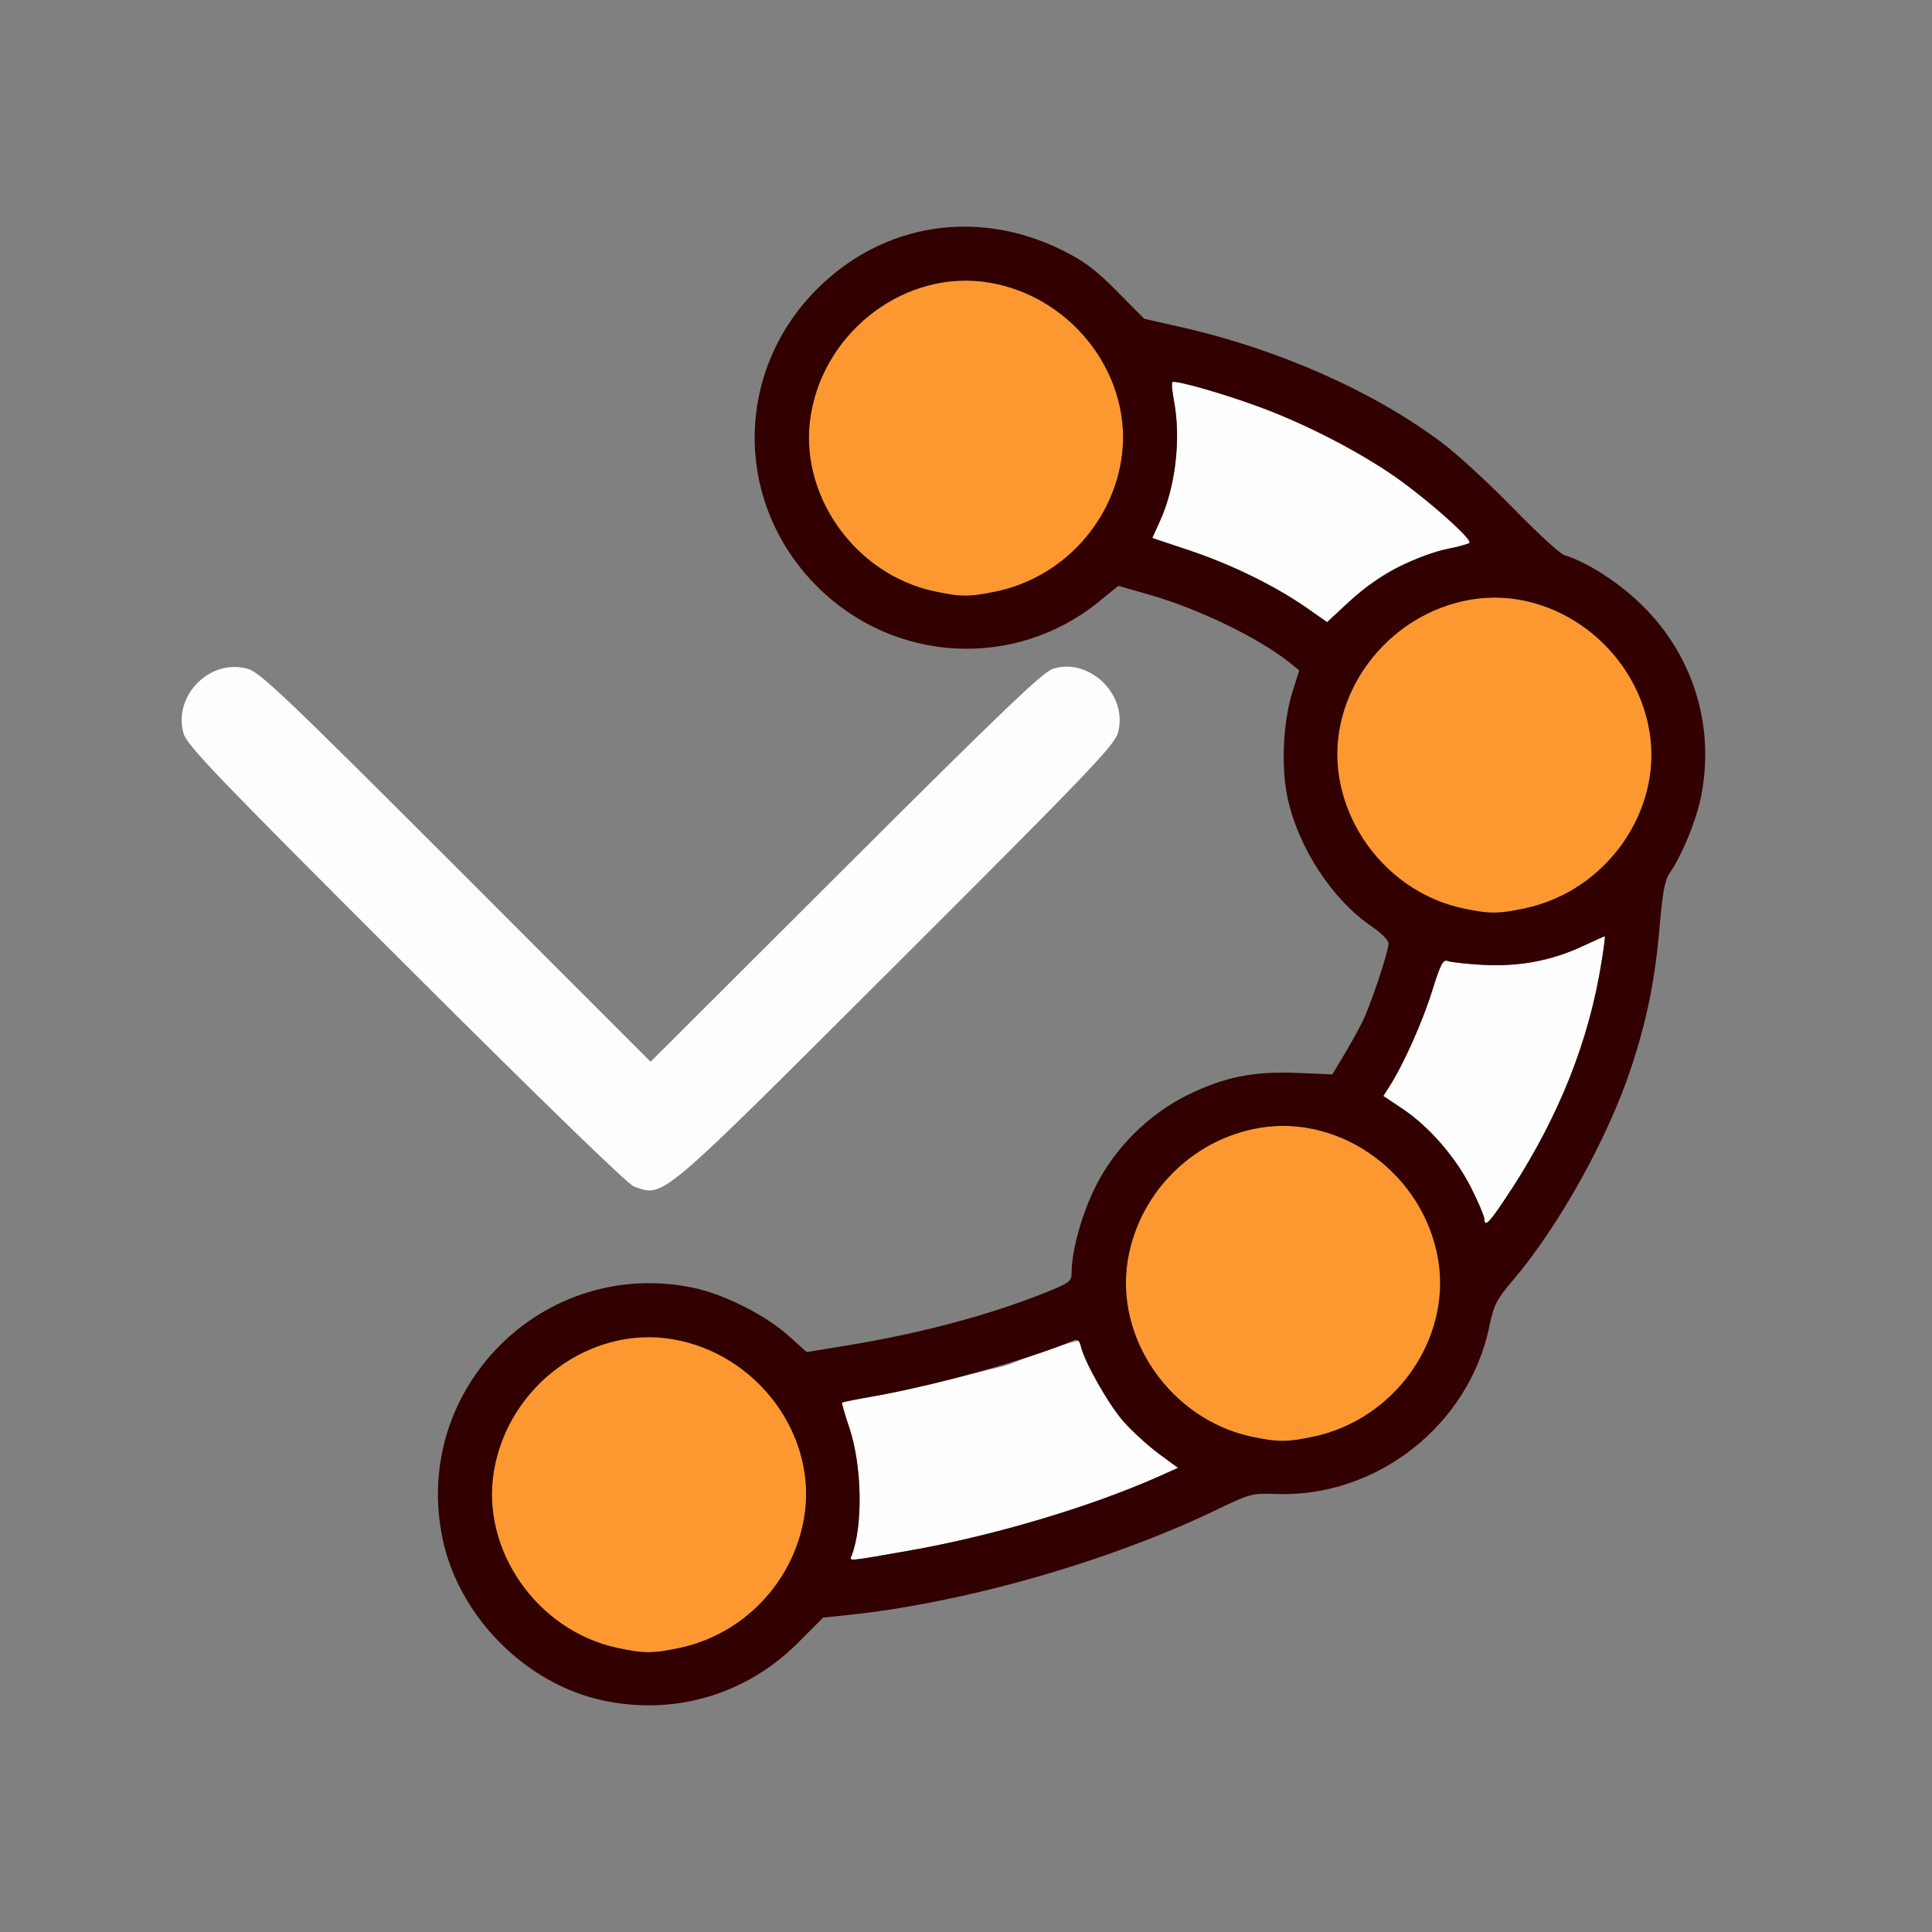 <?xml version="1.0" encoding="UTF-8" standalone="no"?>
<!-- Created with Inkscape (http://www.inkscape.org/) -->

<svg
   version="1.1"
   id="svg2"
   width="1600"
   height="1600"
   viewBox="0 0 1600 1600"
   sodipodi:docname="set_spline_resolution.svg"
   inkscape:version="1.2.2 (732a01da63, 2022-12-09)"
   xmlns:inkscape="http://www.inkscape.org/namespaces/inkscape"
   xmlns:sodipodi="http://sodipodi.sourceforge.net/DTD/sodipodi-0.dtd"
   xmlns="http://www.w3.org/2000/svg"
   xmlns:svg="http://www.w3.org/2000/svg"
   xmlns:rdf="http://www.w3.org/1999/02/22-rdf-syntax-ns#"
   xmlns:cc="http://creativecommons.org/ns#"
   xmlns:dc="http://purl.org/dc/elements/1.1/">
  <rect x="0" y="0" width="1600" height="1600" fill="#808080" stroke="none"/>
  <defs
     id="defs6" />
  <sodipodi:namedview
     pagecolor="#808080"
     bordercolor="#666666"
     borderopacity="1"
     objecttolerance="10"
     gridtolerance="10"
     guidetolerance="10"
     inkscape:pageopacity="0"
     inkscape:pageshadow="2"
     inkscape:window-width="1993"
     inkscape:window-height="1009"
     id="namedview4"
     showgrid="false"
     inkscape:zoom="0.5"
     inkscape:cx="219"
     inkscape:cy="22"
     inkscape:window-x="-8"
     inkscape:window-y="-8"
     inkscape:window-maximized="1"
     inkscape:current-layer="SET_SPLINE_RESOLUTION"
     inkscape:showpageshadow="0"
     inkscape:pagecheckerboard="true"
     inkscape:deskcolor="#d1d1d1" />
  <g
     id="SET_SPLINE_RESOLUTION"
     transform="matrix(87.5,0,0,87.5,100,100)"
     style="stroke-width:0.011">
    <path
       style="fill:none;stroke-width:0"
       d="M 0,8 V 0 h 8 8 v 8 8 H 8 0 Z m 5.422,6.953 c 0.361,-0.076 0.71,-0.269 0.988,-0.547 l 0.241,-0.241 0.214,-0.022 c 1.115,-0.114 2.494,-0.508 3.526,-1.006 0.299,-0.144 0.322,-0.15 0.547,-0.142 0.951,0.035 1.825,-0.652 2.018,-1.585 0.042,-0.204 0.068,-0.254 0.224,-0.438 0.432,-0.508 0.895,-1.341 1.116,-2.004 0.152,-0.458 0.228,-0.835 0.272,-1.344 0.027,-0.32 0.05,-0.442 0.095,-0.506 0.11,-0.156 0.246,-0.483 0.292,-0.7 C 15.095,5.75 14.894,5.076 14.409,4.594 14.189,4.375 13.884,4.177 13.663,4.11 13.623,4.098 13.405,3.898 13.178,3.666 12.951,3.433 12.649,3.155 12.506,3.048 11.856,2.56 10.955,2.16 10.035,1.953 L 9.686,1.874 9.429,1.614 C 9.224,1.407 9.118,1.328 8.906,1.223 8.306,0.928 7.694,0.927 7.095,1.223 6.44,1.546 6.001,2.259 6.001,3 c 0,0.596 0.305,1.223 0.767,1.575 0.075,0.057 0.126,0.116 0.114,0.132 -0.012,0.015 -0.011,0.018 0.003,0.007 0.014,-0.011 0.127,0.027 0.251,0.086 0.701,0.333 1.528,0.235 2.124,-0.25 l 0.182,-0.148 0.287,0.082 C 10.206,4.62 10.771,4.895 11.069,5.135 l 0.085,0.069 -0.064,0.203 c -0.089,0.283 -0.109,0.706 -0.047,1 0.099,0.471 0.423,0.967 0.797,1.221 0.087,0.059 0.158,0.13 0.159,0.159 0.001,0.075 -0.172,0.594 -0.251,0.751 -0.037,0.074 -0.116,0.215 -0.175,0.314 L 11.465,9.03 11.146,9.012 c -0.405,-0.023 -0.693,0.034 -1.052,0.211 -0.368,0.181 -0.69,0.504 -0.872,0.872 -0.126,0.256 -0.221,0.598 -0.223,0.8 -5.219e-4,0.094 -0.012,0.103 -0.274,0.207 C 8.209,11.308 7.554,11.482 6.872,11.593 L 6.493,11.655 6.317,11.497 C 6.099,11.302 5.711,11.107 5.422,11.047 c -1.42,-0.297 -2.672,0.955 -2.375,2.375 0.119,0.567 0.53,1.1 1.048,1.355 0.432,0.214 0.87,0.272 1.327,0.176 z M 5.159,10.09 C 5.237,10.065 5.829,9.492 7.333,7.991 9.154,6.174 9.405,5.911 9.438,5.794 9.538,5.439 9.172,5.077 8.823,5.187 8.727,5.218 8.34,5.588 6.859,7.066 L 5.015,8.906 3.175,7.065 C 1.559,5.449 1.317,5.219 1.201,5.187 0.845,5.087 0.494,5.44 0.594,5.797 c 0.032,0.114 0.299,0.392 2.104,2.195 1.313,1.311 2.102,2.076 2.161,2.096 0.126,0.043 0.175,0.043 0.3,0.002 z"
       id="path825"
       inkscape:connector-curvature="0" />
    <path
       style="fill:#fefefe;stroke-width:0"
       d="m 6.917,13.58 c 0.109,-0.284 0.099,-0.851 -0.022,-1.21 -0.042,-0.126 -0.074,-0.233 -0.069,-0.237 0.004,-0.004 0.162,-0.036 0.35,-0.07 0.188,-0.034 0.511,-0.106 0.716,-0.159 0.205,-0.054 0.395,-0.101 0.42,-0.106 0.026,-0.005 0.068,-0.017 0.094,-0.027 0.326,-0.128 0.643,-0.233 0.662,-0.221 0.014,0.009 0.025,0.034 0.025,0.057 0,0.09 0.255,0.542 0.396,0.702 0.082,0.093 0.232,0.23 0.333,0.305 l 0.184,0.136 -0.183,0.082 C 9.174,13.121 8.259,13.393 7.469,13.532 6.858,13.639 6.896,13.635 6.917,13.58 Z M 12.906,10.394 c 0,-0.024 -0.056,-0.154 -0.123,-0.29 C 12.638,9.815 12.383,9.521 12.13,9.352 l -0.181,-0.121 0.059,-0.092 c 0.132,-0.208 0.312,-0.611 0.402,-0.899 0.079,-0.253 0.105,-0.303 0.147,-0.287 0.028,0.011 0.178,0.028 0.333,0.037 0.338,0.019 0.652,-0.039 0.946,-0.177 0.111,-0.052 0.205,-0.094 0.21,-0.094 0.004,0 -0.01,0.111 -0.032,0.246 -0.119,0.744 -0.399,1.448 -0.854,2.153 -0.2,0.31 -0.254,0.368 -0.254,0.277 z M 4.859,10.088 C 4.8,10.067 4.011,9.302 2.698,7.992 0.892,6.189 0.626,5.911 0.594,5.797 0.494,5.44 0.845,5.087 1.201,5.187 1.317,5.219 1.559,5.449 3.175,7.065 L 5.015,8.906 6.859,7.066 C 8.34,5.588 8.727,5.218 8.823,5.187 9.172,5.077 9.538,5.439 9.438,5.794 9.405,5.911 9.154,6.174 7.333,7.991 5.07,10.25 5.146,10.186 4.859,10.088 Z M 11.221,4.608 C 10.923,4.401 10.514,4.201 10.119,4.068 L 9.763,3.949 9.836,3.789 C 9.983,3.466 10.036,3.01 9.969,2.655 9.951,2.564 9.944,2.483 9.953,2.474 9.976,2.451 10.442,2.584 10.781,2.71 c 0.41,0.152 0.866,0.384 1.222,0.62 0.303,0.201 0.796,0.632 0.762,0.666 -0.01,0.01 -0.106,0.036 -0.212,0.058 -0.295,0.06 -0.666,0.258 -0.918,0.491 l -0.218,0.202 z"
       id="path823"
       inkscape:connector-curvature="0" />
    <path
       style="fill:#fd9831;stroke-width:0"
       d="M 4.696,14.453 C 3.938,14.288 3.406,13.524 3.532,12.779 c 0.136,-0.805 0.912,-1.379 1.689,-1.247 0.805,0.136 1.379,0.912 1.247,1.689 -0.103,0.612 -0.575,1.105 -1.179,1.233 -0.255,0.054 -0.34,0.054 -0.594,-0.001 z m 6,-2 C 9.938,12.288 9.406,11.524 9.532,10.779 9.667,9.974 10.444,9.401 11.221,9.532 c 0.805,0.136 1.379,0.912 1.247,1.689 -0.103,0.612 -0.575,1.105 -1.179,1.233 -0.255,0.054 -0.34,0.054 -0.594,-0.001 z m 2,-5 c -0.758,-0.165 -1.29,-0.929 -1.164,-1.674 0.136,-0.805 0.912,-1.379 1.689,-1.247 0.805,0.136 1.379,0.912 1.247,1.689 -0.103,0.612 -0.575,1.105 -1.179,1.233 -0.255,0.054 -0.34,0.054 -0.594,-0.001 z m -5,-3 C 6.938,4.288 6.406,3.524 6.532,2.779 6.667,1.974 7.444,1.401 8.221,1.532 9.026,1.667 9.599,2.444 9.468,3.221 9.365,3.833 8.893,4.326 8.29,4.454 8.035,4.508 7.95,4.508 7.696,4.453 Z"
       id="path821"
       inkscape:connector-curvature="0" />
    <path
       style="fill:#320000;stroke-width:0"
       d="m 4.562,14.951 c -0.73,-0.157 -1.362,-0.794 -1.516,-1.53 -0.297,-1.42 0.955,-2.672 2.375,-2.375 0.29,0.061 0.677,0.256 0.895,0.45 l 0.176,0.158 0.379,-0.062 c 0.682,-0.111 1.338,-0.285 1.855,-0.491 0.262,-0.104 0.273,-0.113 0.274,-0.207 0.001,-0.202 0.096,-0.544 0.223,-0.8 0.181,-0.368 0.504,-0.69 0.872,-0.872 0.349,-0.172 0.629,-0.228 1.046,-0.21 l 0.326,0.014 0.107,-0.178 c 0.059,-0.098 0.137,-0.238 0.174,-0.312 0.079,-0.157 0.253,-0.676 0.251,-0.751 -4.44e-4,-0.029 -0.072,-0.1 -0.159,-0.159 -0.374,-0.254 -0.698,-0.75 -0.797,-1.221 -0.062,-0.294 -0.042,-0.716 0.047,-1 l 0.064,-0.203 -0.085,-0.069 C 10.771,4.895 10.206,4.62 9.729,4.484 l -0.287,-0.082 -0.182,0.148 c -0.794,0.647 -1.941,0.586 -2.669,-0.142 -0.788,-0.788 -0.788,-2.029 0,-2.816 C 7.213,0.97 8.104,0.828 8.906,1.223 9.118,1.328 9.224,1.407 9.429,1.614 l 0.257,0.26 0.349,0.079 c 0.92,0.208 1.821,0.607 2.471,1.095 0.143,0.107 0.445,0.385 0.672,0.618 0.227,0.233 0.445,0.433 0.484,0.445 0.221,0.067 0.527,0.265 0.746,0.484 0.485,0.482 0.686,1.156 0.544,1.825 -0.046,0.217 -0.182,0.544 -0.292,0.7 -0.045,0.064 -0.068,0.186 -0.095,0.506 -0.044,0.509 -0.12,0.886 -0.272,1.344 -0.22,0.664 -0.684,1.496 -1.116,2.004 -0.156,0.183 -0.182,0.234 -0.224,0.438 -0.192,0.933 -1.067,1.621 -2.018,1.585 -0.225,-0.008 -0.248,-0.002 -0.547,0.142 -1.031,0.498 -2.411,0.892 -3.526,1.006 l -0.214,0.022 -0.241,0.241 C 5.92,14.896 5.24,15.097 4.562,14.951 Z m 0.727,-0.497 C 5.893,14.326 6.365,13.833 6.468,13.221 6.599,12.444 6.026,11.667 5.221,11.532 4.444,11.401 3.667,11.974 3.532,12.779 c -0.126,0.745 0.406,1.509 1.164,1.674 0.254,0.055 0.339,0.055 0.594,0.001 z M 7.469,13.532 C 8.259,13.393 9.174,13.121 9.824,12.832 L 10.007,12.75 9.823,12.615 C 9.722,12.54 9.572,12.403 9.49,12.31 9.349,12.15 9.128,11.76 9.086,11.597 c -0.015,-0.057 -0.032,-0.069 -0.076,-0.05 -0.382,0.167 -1.319,0.428 -1.897,0.528 -0.153,0.026 -0.282,0.052 -0.286,0.057 -0.005,0.005 0.026,0.112 0.069,0.238 0.12,0.359 0.131,0.926 0.022,1.21 -0.021,0.055 -0.058,0.059 0.552,-0.048 z m 3.821,-1.078 c 0.771,-0.163 1.306,-0.923 1.179,-1.675 C 12.333,9.974 11.556,9.401 10.779,9.532 10.145,9.639 9.639,10.145 9.532,10.779 c -0.126,0.745 0.406,1.509 1.164,1.674 0.254,0.055 0.339,0.055 0.594,0.001 z m 1.871,-2.337 c 0.456,-0.704 0.735,-1.408 0.854,-2.153 0.022,-0.135 0.036,-0.246 0.032,-0.246 -0.004,0 -0.099,0.042 -0.21,0.094 -0.294,0.138 -0.608,0.196 -0.946,0.177 -0.155,-0.009 -0.304,-0.025 -0.333,-0.037 -0.043,-0.017 -0.068,0.033 -0.147,0.287 -0.09,0.289 -0.27,0.692 -0.402,0.899 l -0.059,0.092 0.181,0.121 c 0.253,0.169 0.507,0.462 0.652,0.752 0.068,0.136 0.123,0.266 0.123,0.29 0,0.091 0.054,0.032 0.254,-0.277 z m 0.129,-2.663 c 0.771,-0.163 1.306,-0.923 1.179,-1.675 -0.136,-0.805 -0.912,-1.379 -1.689,-1.247 -0.805,0.136 -1.379,0.912 -1.247,1.689 0.102,0.604 0.574,1.104 1.164,1.232 0.254,0.055 0.339,0.055 0.594,0.001 z M 12.106,4.217 c 0.139,-0.069 0.34,-0.143 0.447,-0.164 0.106,-0.021 0.202,-0.047 0.212,-0.058 C 12.799,3.961 12.307,3.531 12.003,3.329 11.648,3.093 11.192,2.862 10.781,2.71 10.442,2.584 9.976,2.451 9.953,2.474 c -0.009,0.009 -0.001,0.09 0.016,0.181 0.067,0.355 0.014,0.811 -0.133,1.133 L 9.763,3.949 10.119,4.068 c 0.396,0.133 0.804,0.333 1.102,0.54 l 0.197,0.137 0.218,-0.202 c 0.138,-0.128 0.31,-0.247 0.471,-0.327 z M 8.29,4.454 C 8.893,4.326 9.365,3.833 9.468,3.221 9.599,2.444 9.026,1.667 8.221,1.532 7.444,1.401 6.667,1.974 6.532,2.779 6.406,3.524 6.938,4.288 7.696,4.453 c 0.254,0.055 0.339,0.055 0.594,0.001 z"
       id="path819"
       inkscape:connector-curvature="0" />
  </g>
</svg>
